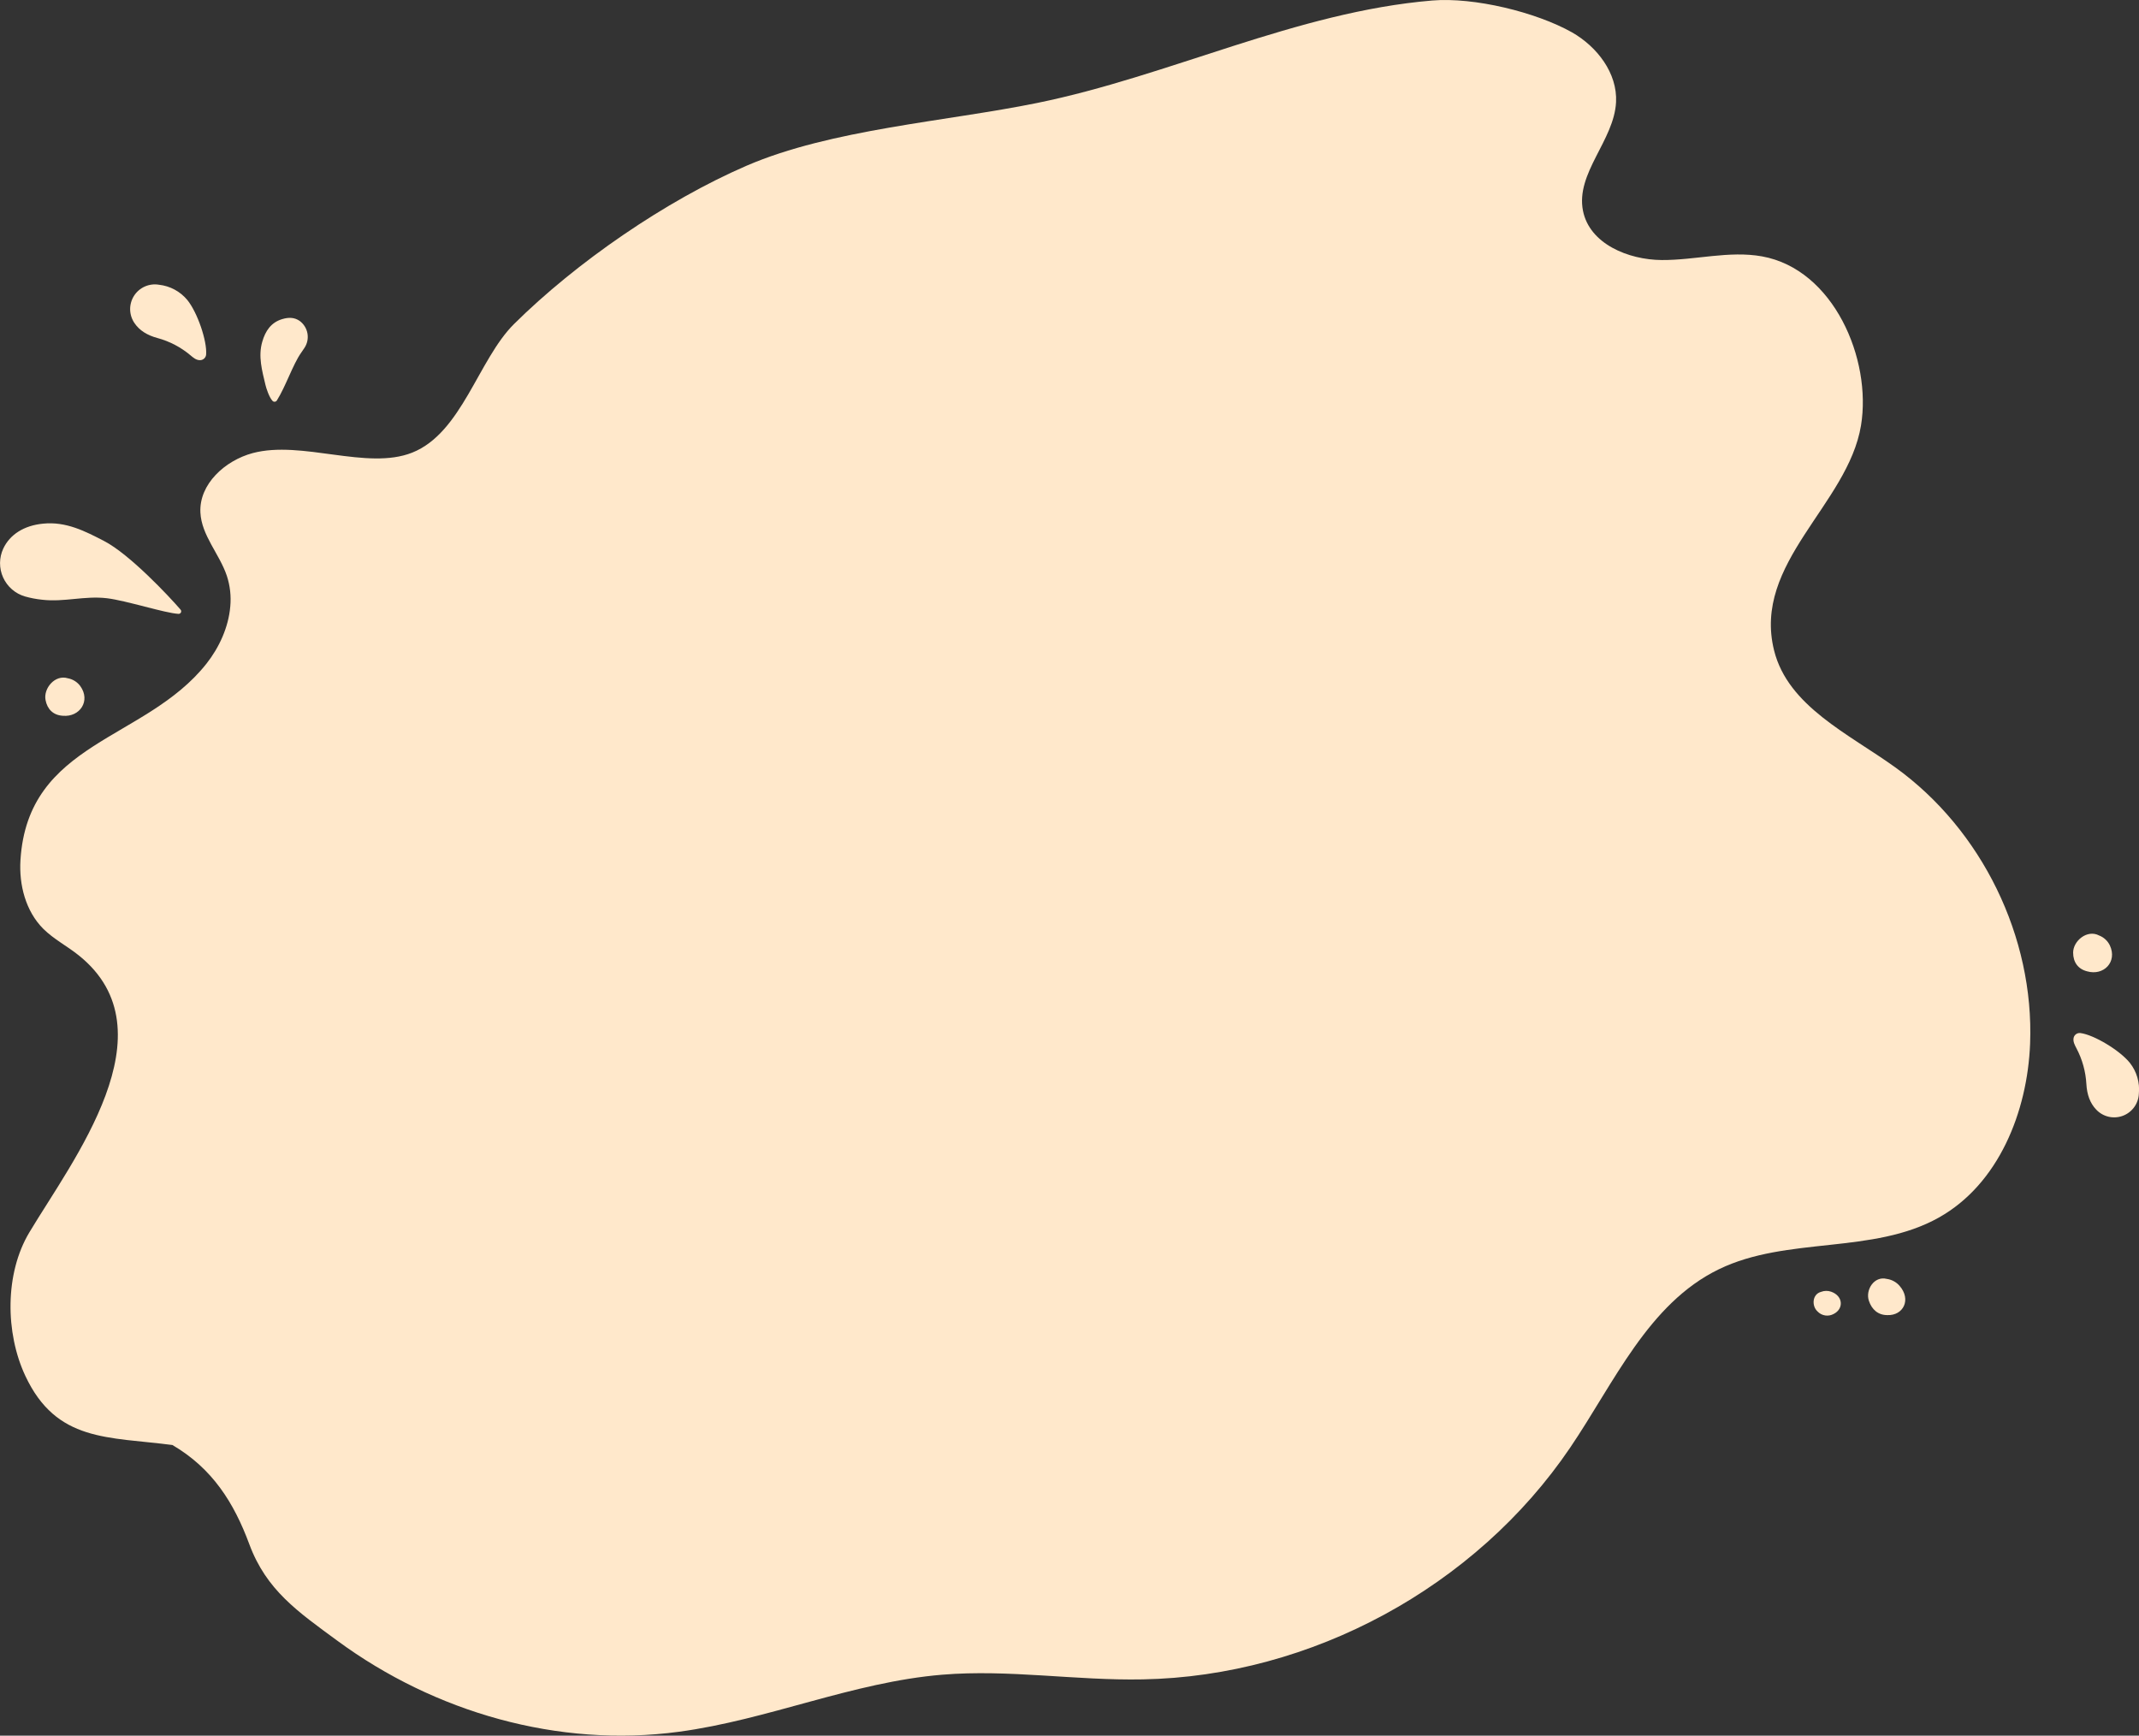 <svg width="350" height="284" viewBox="0 0 350 284" fill="none" xmlns="http://www.w3.org/2000/svg">
<rect x="0" y="0" width="350" height="284" fill="#333333" stroke="none"/>
<g clip-path="url(#clip0_29_37)">
<path d="M37.678 99.254C37.391 102.615 35.882 105.945 33.764 108.62C23.748 121.251 4.554 121.289 3.348 140.741C3.095 144.803 4.206 149.099 7.078 151.977C8.81 153.698 11.024 154.821 12.919 156.354C28.317 168.735 11.82 189.916 4.818 201.627C0.766 208.36 0.846 218.113 4.152 225.149C9.25 235.994 17.696 235.071 28.214 236.446C34.748 240.279 38.272 245.866 40.8 252.691C43.585 260.194 48.71 263.705 55.202 268.472C71.167 280.21 91.352 286.016 111.078 283.368C125.672 281.413 139.518 275.24 154.192 274.029C165.093 273.128 176.025 275.01 186.983 274.795C214.538 274.297 241.473 259.696 256.936 236.856C264.14 226.226 269.71 213.288 281.258 207.686C292.423 202.267 306.45 205.298 317.263 199.22C327.018 193.74 331.745 181.956 332.181 170.774C332.859 153.315 324.287 135.756 310.108 125.554C302.47 120.059 292.569 115.564 290.29 106.432C286.712 92.076 302.37 82.588 304.512 69.62C306.304 58.755 300.015 44.055 288.313 41.951C282.913 40.981 277.397 42.583 271.912 42.549C266.427 42.514 260.099 39.897 259.023 34.501C257.79 28.324 264.11 23.005 264.431 16.712C264.673 11.972 261.333 7.634 257.211 5.288C251.317 1.977 241.185 -0.49 234.348 0.084C212.102 1.951 191.396 12.443 169.64 16.862C154.816 19.881 135.99 21.142 122.144 27.124C108.922 32.842 94.271 42.944 84.109 53.019C78.257 58.824 75.572 70.831 67.451 74.061C60.055 77.004 49.407 71.996 41.352 74.138C36.828 75.353 32.557 79.204 32.791 83.871C32.979 87.623 35.905 90.635 37.108 94.195C37.646 95.824 37.841 97.546 37.678 99.254Z" fill="#FFE8CB"/>
<path d="M29.547 99.756C29.6 99.818 29.634 99.895 29.645 99.976C29.655 100.058 29.641 100.14 29.605 100.214C29.569 100.288 29.511 100.349 29.44 100.39C29.369 100.431 29.288 100.451 29.206 100.446C26.946 100.319 20.645 98.258 17.47 97.886C13.82 97.46 10.522 98.556 6.872 98.131C5.927 98.033 4.993 97.854 4.079 97.595C3.295 97.365 2.571 96.968 1.954 96.432C1.338 95.896 0.845 95.233 0.509 94.488C0.172 93.743 0.001 92.935 0.007 92.118C0.012 91.3 0.194 90.494 0.54 89.754C1.613 87.478 3.907 85.987 7.052 85.684C10.813 85.301 13.946 86.926 17.041 88.531C21.193 90.685 27.62 97.518 29.547 99.756Z" fill="#FFE8CB"/>
<path d="M45.301 65.53C45.263 65.588 45.213 65.637 45.154 65.673C45.095 65.709 45.028 65.73 44.959 65.736C44.891 65.742 44.822 65.732 44.757 65.707C44.693 65.682 44.635 65.643 44.588 65.592C44.041 65.002 43.573 63.553 43.439 62.99C42.892 60.66 42.21 58.326 42.918 55.904C43.42 54.176 44.332 52.773 46.159 52.221C47.308 51.873 48.216 51.945 49.039 52.516C49.705 53.007 50.158 53.733 50.306 54.546C50.454 55.36 50.286 56.199 49.836 56.893C49.656 57.18 49.453 57.464 49.257 57.747C47.921 59.644 46.752 63.231 45.301 65.53Z" fill="#FFE8CB"/>
<path d="M22.016 52.884C21.562 52.23 21.312 51.457 21.295 50.661C21.279 49.865 21.498 49.082 21.924 48.41C22.351 47.738 22.966 47.207 23.694 46.884C24.421 46.56 25.227 46.459 26.011 46.592C27.818 46.79 29.477 47.68 30.642 49.075C32.312 51.129 33.898 55.801 33.729 58.004C33.71 58.259 33.594 58.498 33.406 58.67C33.217 58.843 32.97 58.938 32.714 58.935C32.086 58.935 31.615 58.514 31.152 58.127C29.589 56.813 27.759 55.854 25.789 55.318C24.092 54.866 22.821 54.072 22.016 52.884Z" fill="#FFE8CB"/>
<path d="M13.134 112.257C14.884 114.682 13.054 117.373 10.277 117.12C8.702 117.028 7.733 116.043 7.45 114.537C7.09 112.651 8.982 110.341 11.092 110.984C11.91 111.133 12.64 111.588 13.134 112.257Z" fill="#FFE8CB"/>
<path d="M342.994 181.558C343.539 182.138 344.242 182.544 345.016 182.726C345.791 182.908 346.601 182.857 347.347 182.58C348.092 182.303 348.739 181.812 349.207 181.169C349.675 180.526 349.943 179.759 349.977 178.964C350.159 177.154 349.632 175.345 348.506 173.917C346.848 171.851 342.608 169.318 340.417 169.038C340.164 169.005 339.908 169.069 339.701 169.217C339.493 169.365 339.349 169.586 339.298 169.836C339.179 170.452 339.482 170.985 339.766 171.533C340.723 173.345 341.278 175.342 341.39 177.389C341.485 179.113 341.999 180.523 342.994 181.558Z" fill="#FFE8CB"/>
<path d="M345.231 154.694C346.499 157.407 344.201 159.707 341.52 158.94C339.988 158.557 339.222 157.407 339.222 155.875C339.222 153.958 341.52 152.042 343.466 153.069C344.24 153.365 344.872 153.947 345.231 154.694Z" fill="#FFE8CB"/>
<path d="M310.812 210.388C312.789 212.637 311.441 215.304 308.802 215.189C307.312 215.189 306.27 214.274 305.799 212.84C305.205 211.051 306.672 208.744 308.729 209.265C309.535 209.377 310.275 209.775 310.812 210.388Z" fill="#FFE8CB"/>
<path d="M299.632 211.361C301.612 212.066 301.7 214.162 300.045 214.998C299.621 215.233 299.13 215.321 298.65 215.247C298.17 215.173 297.728 214.941 297.395 214.588C296.418 213.691 296.525 211.775 297.966 211.388C298.5 211.181 299.091 211.172 299.632 211.361Z" fill="#FFE8CB"/>
</g>
<defs>
<clipPath id="clip0_29_37">
<rect width="350" height="284" fill="white"/>
</clipPath>
</defs>
</svg>
